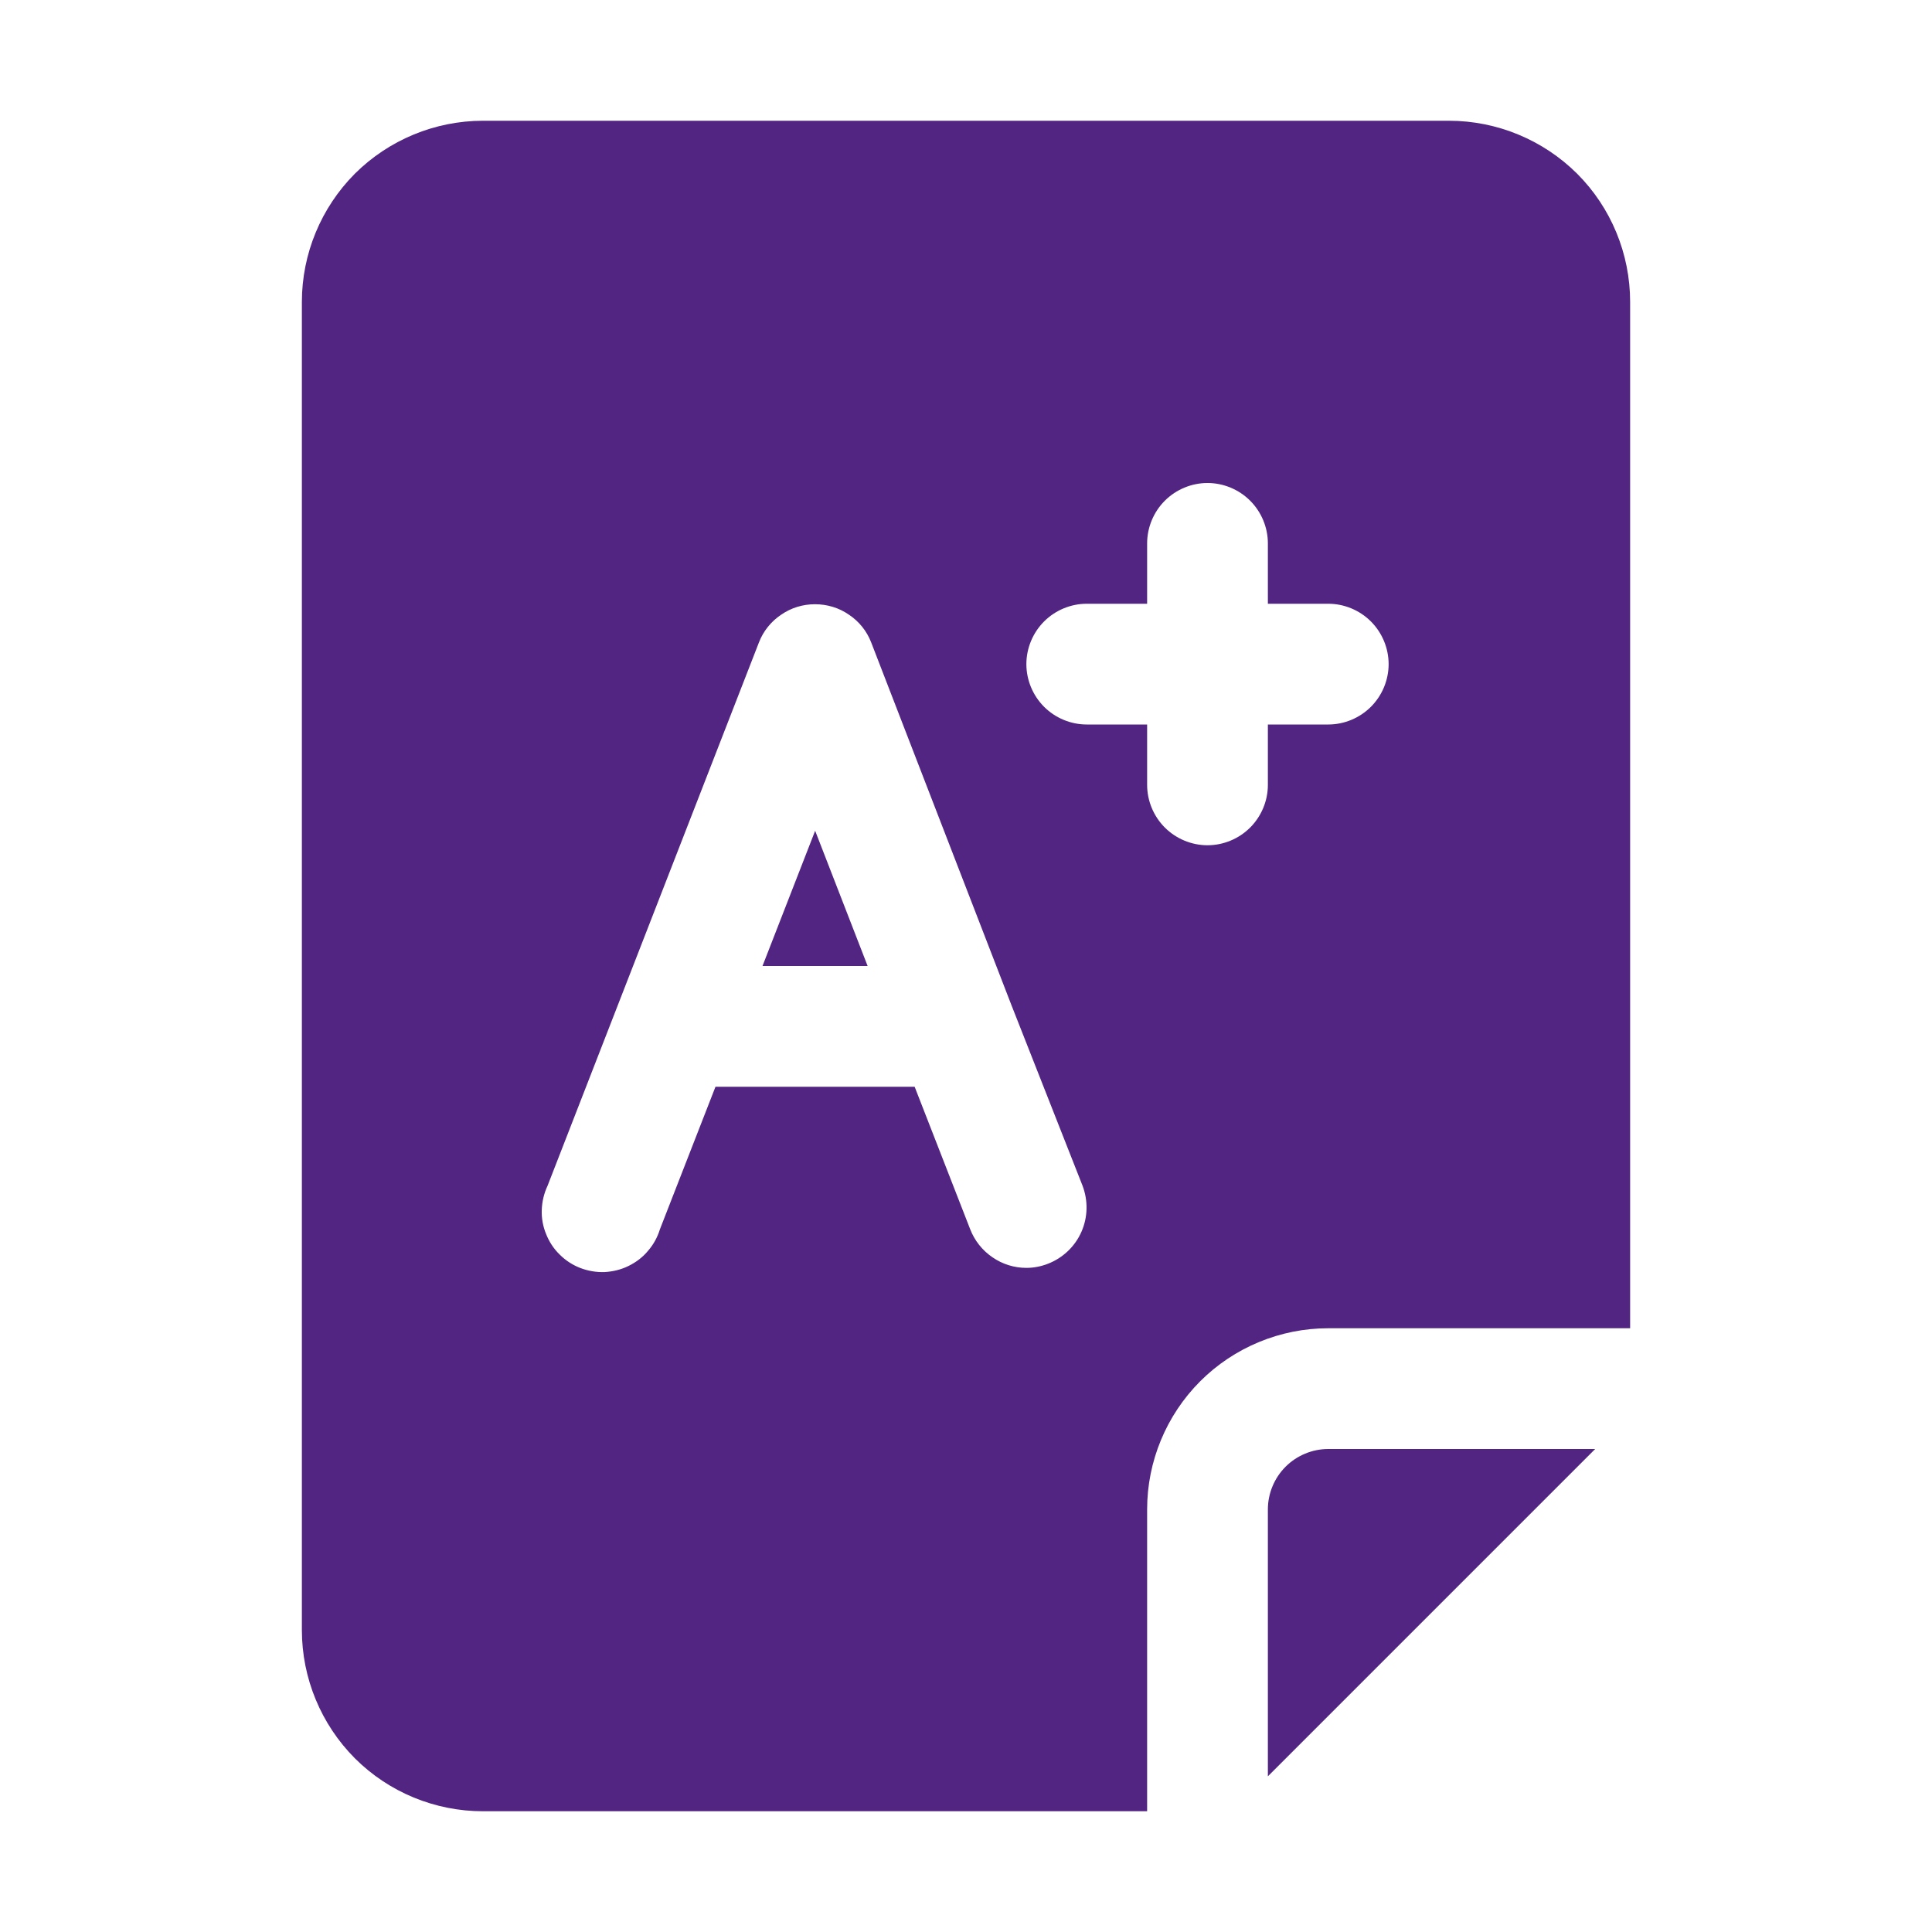 <svg width="12" height="12" viewBox="0 0 12 12" fill="none" xmlns="http://www.w3.org/2000/svg">
<path d="M5.063 5.16L5.389 6H4.736L5.063 5.16Z" fill="#522583"/>
<path d="M9 0.75H3C2.702 0.75 2.415 0.869 2.204 1.079C1.994 1.29 1.875 1.577 1.875 1.875V10.125C1.875 10.423 1.994 10.71 2.204 10.921C2.415 11.132 2.702 11.25 3 11.25H7.125V9.375C7.125 9.077 7.244 8.79 7.455 8.579C7.665 8.369 7.952 8.25 8.25 8.25H10.125V1.875C10.125 1.577 10.007 1.29 9.796 1.079C9.585 0.869 9.298 0.75 9 0.75ZM6.51 7.849C6.467 7.866 6.421 7.875 6.375 7.875C6.299 7.875 6.226 7.852 6.164 7.809C6.101 7.766 6.053 7.705 6.026 7.635L5.681 6.75H4.444L4.099 7.635C4.084 7.684 4.059 7.73 4.025 7.769C3.992 7.809 3.951 7.84 3.904 7.863C3.858 7.886 3.807 7.898 3.756 7.901C3.704 7.903 3.653 7.894 3.605 7.876C3.556 7.857 3.513 7.829 3.476 7.792C3.439 7.756 3.411 7.713 3.392 7.665C3.372 7.617 3.363 7.565 3.365 7.514C3.367 7.462 3.379 7.412 3.401 7.365L4.714 3.99C4.741 3.92 4.789 3.86 4.852 3.818C4.914 3.775 4.987 3.753 5.062 3.753C5.138 3.753 5.211 3.775 5.273 3.818C5.336 3.86 5.384 3.92 5.411 3.99L6.281 6.24L6.724 7.365C6.759 7.458 6.757 7.56 6.717 7.651C6.677 7.742 6.602 7.813 6.51 7.849ZM8.25 4.5H7.875V4.875C7.875 4.974 7.835 5.07 7.765 5.14C7.695 5.21 7.599 5.25 7.5 5.25C7.401 5.25 7.305 5.21 7.235 5.14C7.165 5.07 7.125 4.974 7.125 4.875V4.5H6.75C6.651 4.5 6.555 4.46 6.485 4.39C6.415 4.32 6.375 4.224 6.375 4.125C6.375 4.026 6.415 3.93 6.485 3.86C6.555 3.79 6.651 3.75 6.75 3.75H7.125V3.375C7.125 3.276 7.165 3.18 7.235 3.11C7.305 3.04 7.401 3 7.5 3C7.599 3 7.695 3.04 7.765 3.11C7.835 3.18 7.875 3.276 7.875 3.375V3.75H8.25C8.349 3.75 8.445 3.79 8.515 3.86C8.585 3.93 8.625 4.026 8.625 4.125C8.625 4.224 8.585 4.32 8.515 4.39C8.445 4.46 8.349 4.5 8.25 4.5ZM7.875 9.375V11.033L9.908 9H8.25C8.151 9 8.055 9.04 7.985 9.11C7.915 9.18 7.875 9.276 7.875 9.375Z" fill="#522583"/>
</svg>
